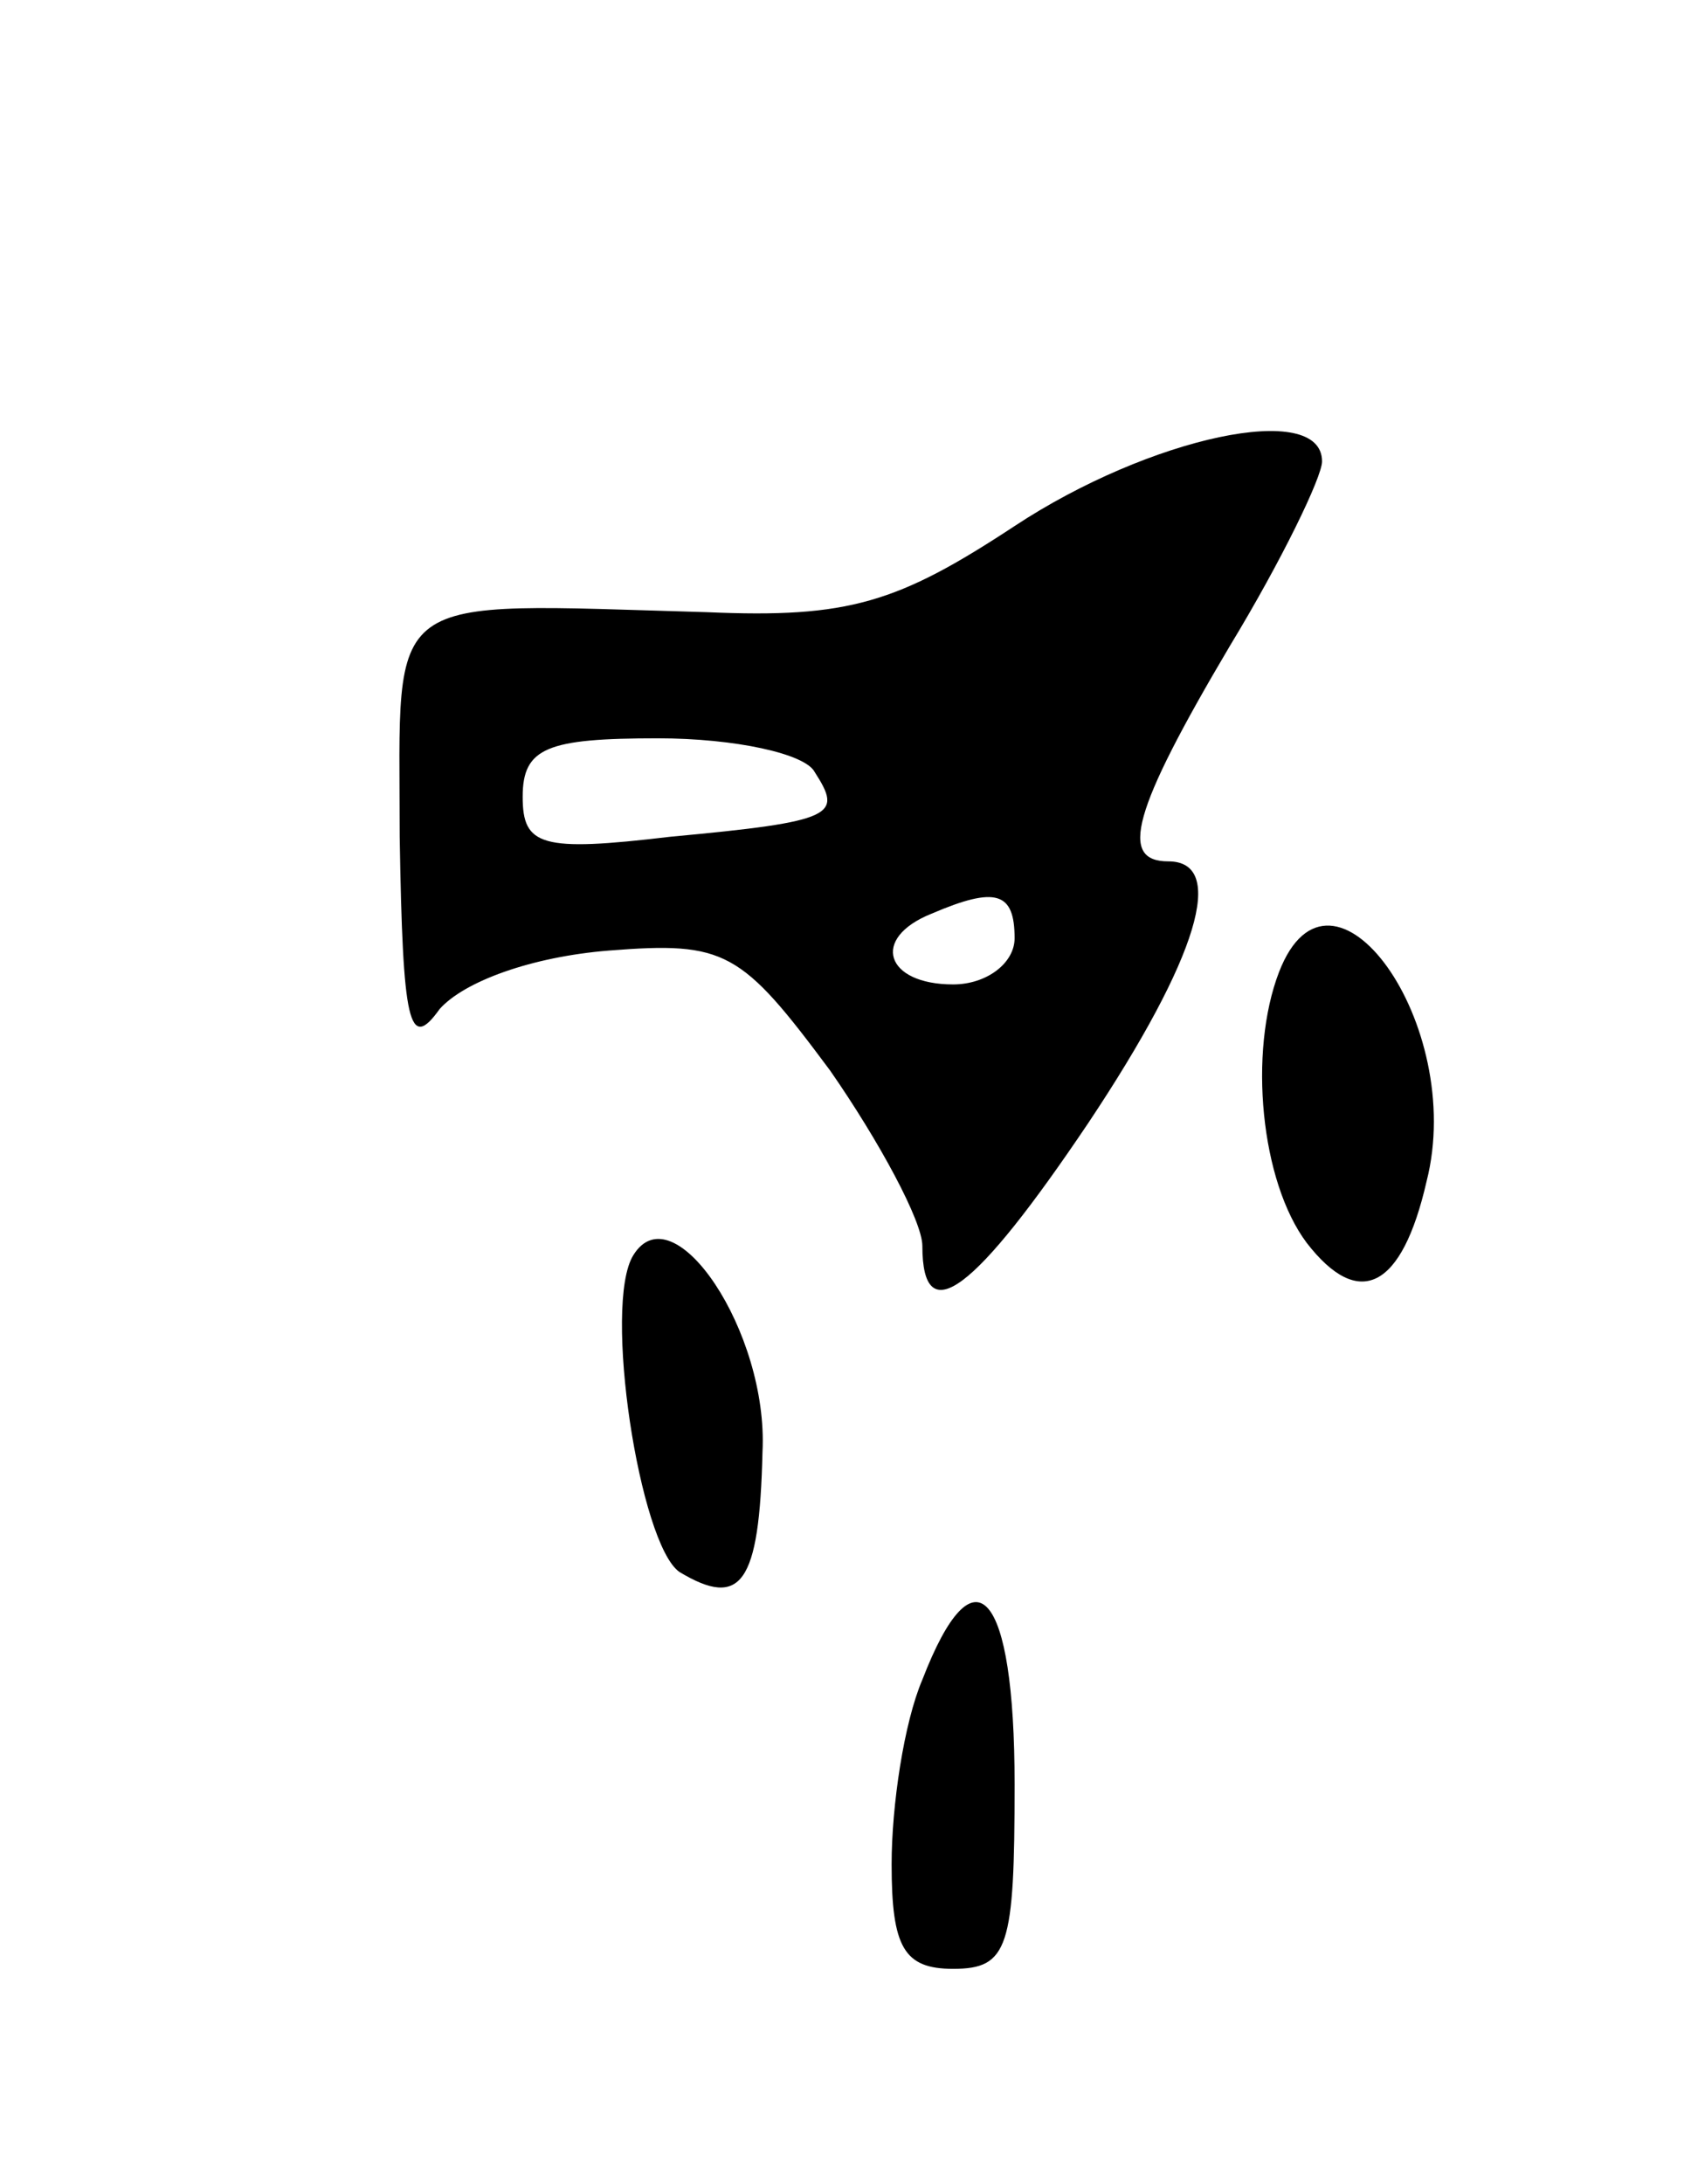 <svg version="1.0" xmlns="http://www.w3.org/2000/svg"
 width="55pt" height="71pt" viewBox="0 0 55 71"
 preserveAspectRatio="xMidYMid meet">
<g transform="translate(0,71) scale(0.1,-0.1)"
fill="#000000" stroke="none">
<path d="M330 539 c-38 -25 -54 -30 -100 -28 -107 3 -100 8 -100 -73 1 -61 3
-70 13 -56 8 9 30 17 55 19 38 3 43 0 72 -39 16 -23 30 -49 30 -57 0 -28 17
-15 54 40 36 54 45 85 26 85 -16 0 -12 16 20 70 17 28 30 55 30 60 0 20 -56 8
-100 -21z m-65 -80 c9 -14 7 -16 -47 -21 -42 -5 -48 -3 -48 13 0 16 8 19 44
19 25 0 48 -5 51 -11z m65 -54 c0 -8 -9 -15 -20 -15 -22 0 -27 15 -7 23 21 9
27 7 27 -8z"/>
<path d="M416 394 c-10 -26 -6 -68 9 -88 17 -22 31 -15 39 20 13 51 -31 112
-48 68z"/>
<path d="M206 302 c-10 -16 2 -94 15 -103 20 -12 26 -4 27 39 2 39 -29 85 -42
64z"/>
<path d="M300 164 c-6 -14 -10 -41 -10 -60 0 -27 4 -34 20 -34 18 0 20 7 20
60 0 63 -13 78 -30 34z"/>
</g>
</svg>
